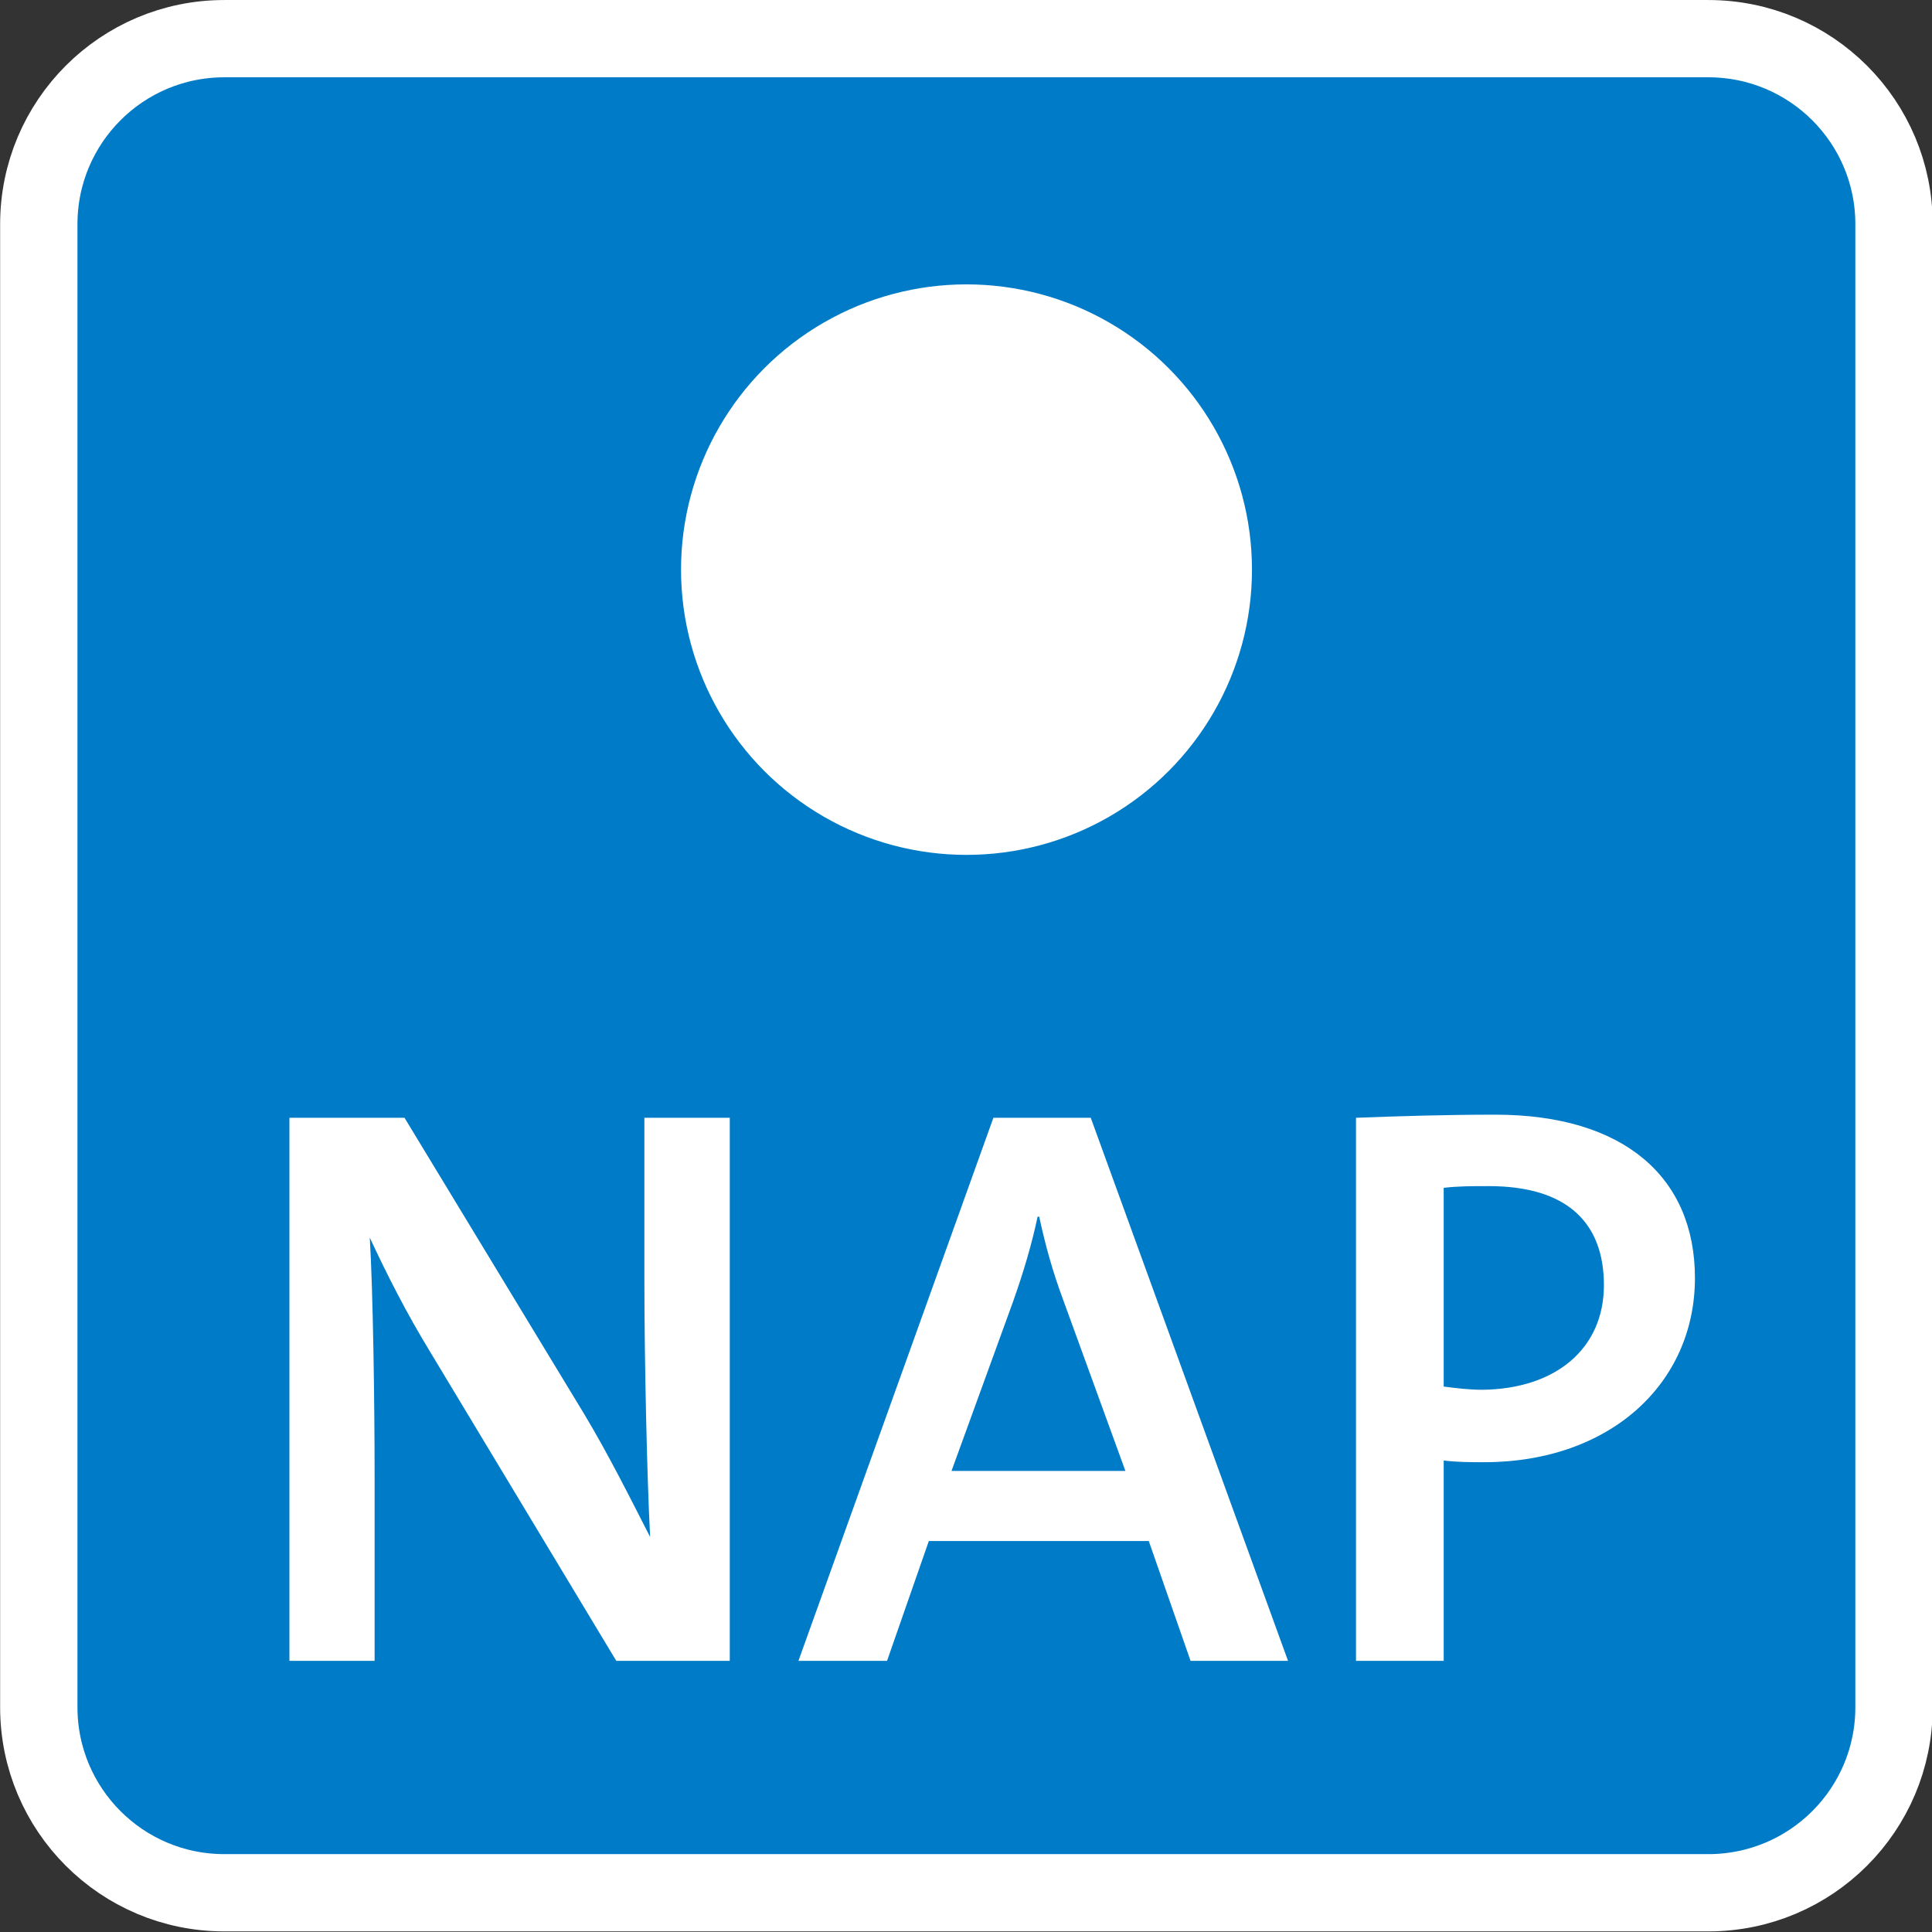 <?xml version="1.0" encoding="UTF-8" standalone="no"?>
<!-- Generator: Adobe Illustrator 15.0.2, SVG Export Plug-In . SVG Version: 6.00 Build 0)  -->

<svg
   xmlns:dc="http://purl.org/dc/elements/1.1/"
   xmlns:cc="http://creativecommons.org/ns#"
   xmlns:rdf="http://www.w3.org/1999/02/22-rdf-syntax-ns#"
   xmlns:svg="http://www.w3.org/2000/svg"
   xmlns="http://www.w3.org/2000/svg"
   xmlns:sodipodi="http://sodipodi.sourceforge.net/DTD/sodipodi-0.dtd"
   xmlns:inkscape="http://www.inkscape.org/namespaces/inkscape"
   version="1.1"
   id="iconen"
   x="0px"
   y="0px"
   width="25"
   height="25"
   viewBox="0 0 25 25"
   enable-background="new 0 0 28.347 28.347"
   xml:space="preserve"
   inkscape:version="0.48.0 r9654"
   sodipodi:docname="hoogtemerk.svg"><rect x="0" y="0" width="25" height="25" fill="#333333" stroke="none"/><defs
   id="defs17" /><sodipodi:namedview
   pagecolor="#ffffff"
   bordercolor="#666666"
   borderopacity="1"
   objecttolerance="10"
   gridtolerance="10"
   guidetolerance="10"
   inkscape:pageopacity="0"
   inkscape:pageshadow="2"
   inkscape:window-width="724"
   inkscape:window-height="480"
   id="namedview15"
   showgrid="false"
   inkscape:zoom="8.3668984"
   inkscape:cx="14.1735"
   inkscape:cy="14.1735"
   inkscape:window-x="0"
   inkscape:window-y="24"
   inkscape:window-maximized="0"
   inkscape:current-layer="iconen" />


<g
   id="g2996"
   transform="matrix(1.303,0,0,1.302,-5.871,-0.721)"><path
     style="fill:#007bc7;stroke:#ffffff;stroke-width:0.768"
     inkscape:connector-curvature="0"
     id="path3"
     d="m 23.315,17.521 c 0,1.018 -0.824,1.844 -1.844,1.844 H 6.733 c -1.018,0 -1.842,-0.826 -1.842,-1.844 V 2.782 c 0,-1.018 0.824,-1.844 1.842,-1.844 h 14.738 c 1.02,0 1.844,0.826 1.844,1.844 V 17.521 z" /><g
     transform="translate(0,-3.347)"
     id="g5">
	<path
   style="fill:#ffffff"
   inkscape:connector-curvature="0"
   id="path7"
   d="m 10.626,20.407 -1.848,-3.07 c -0.239,-0.392 -0.432,-0.775 -0.6,-1.136 0.032,0.528 0.048,1.623 0.048,2.391 v 1.815 H 7.38 V 15.01 h 1.143 l 1.783,2.942 c 0.24,0.4 0.456,0.832 0.656,1.224 -0.032,-0.615 -0.057,-1.774 -0.057,-2.566 v -1.6 h 0.848 v 5.397 h -1.127 z" />
	<path
   style="fill:#ffffff"
   inkscape:connector-curvature="0"
   id="path9"
   d="M 16.329,20.407 15.914,19.216 H 13.73 l -0.415,1.191 h -0.88 l 1.936,-5.397 h 0.967 l 1.959,5.397 h -0.968 z m -1.263,-3.582 c -0.104,-0.28 -0.176,-0.536 -0.24,-0.832 H 14.81 c -0.057,0.272 -0.145,0.568 -0.248,0.856 l -0.607,1.671 h 1.727 l -0.616,-1.695 z" />
	<path
   style="fill:#ffffff"
   inkscape:connector-curvature="0"
   id="path11"
   d="m 19.242,18.433 c -0.119,0 -0.264,0 -0.399,-0.017 v 1.991 H 17.972 V 15.01 c 0.415,-0.016 0.879,-0.031 1.383,-0.031 1.279,0 1.983,0.623 1.983,1.623 0,1.046 -0.84,1.831 -2.096,1.831 z m 0.049,-2.744 c -0.168,0 -0.305,0 -0.448,0.017 v 1.975 c 0.12,0.016 0.256,0.032 0.384,0.032 0.728,-0.008 1.207,-0.408 1.207,-1.04 0,-0.615 -0.36,-0.984 -1.143,-0.984 z" />
</g><circle
     transform="translate(0,-3.347)"
     style="fill:#ffffff"
     sodipodi:ry="2.835"
     sodipodi:rx="2.835"
     sodipodi:cy="9.5620003"
     sodipodi:cx="14.104"
     id="circle13"
     r="2.835"
     cy="9.562"
     cx="14.104"
     d="m 16.939,9.562 c 0,1.566 -1.269,2.835 -2.835,2.835 -1.566,0 -2.835,-1.269 -2.835,-2.835 0,-1.566 1.269,-2.835 2.835,-2.835 1.566,0 2.835,1.269 2.835,2.835 z" /></g>
</svg>